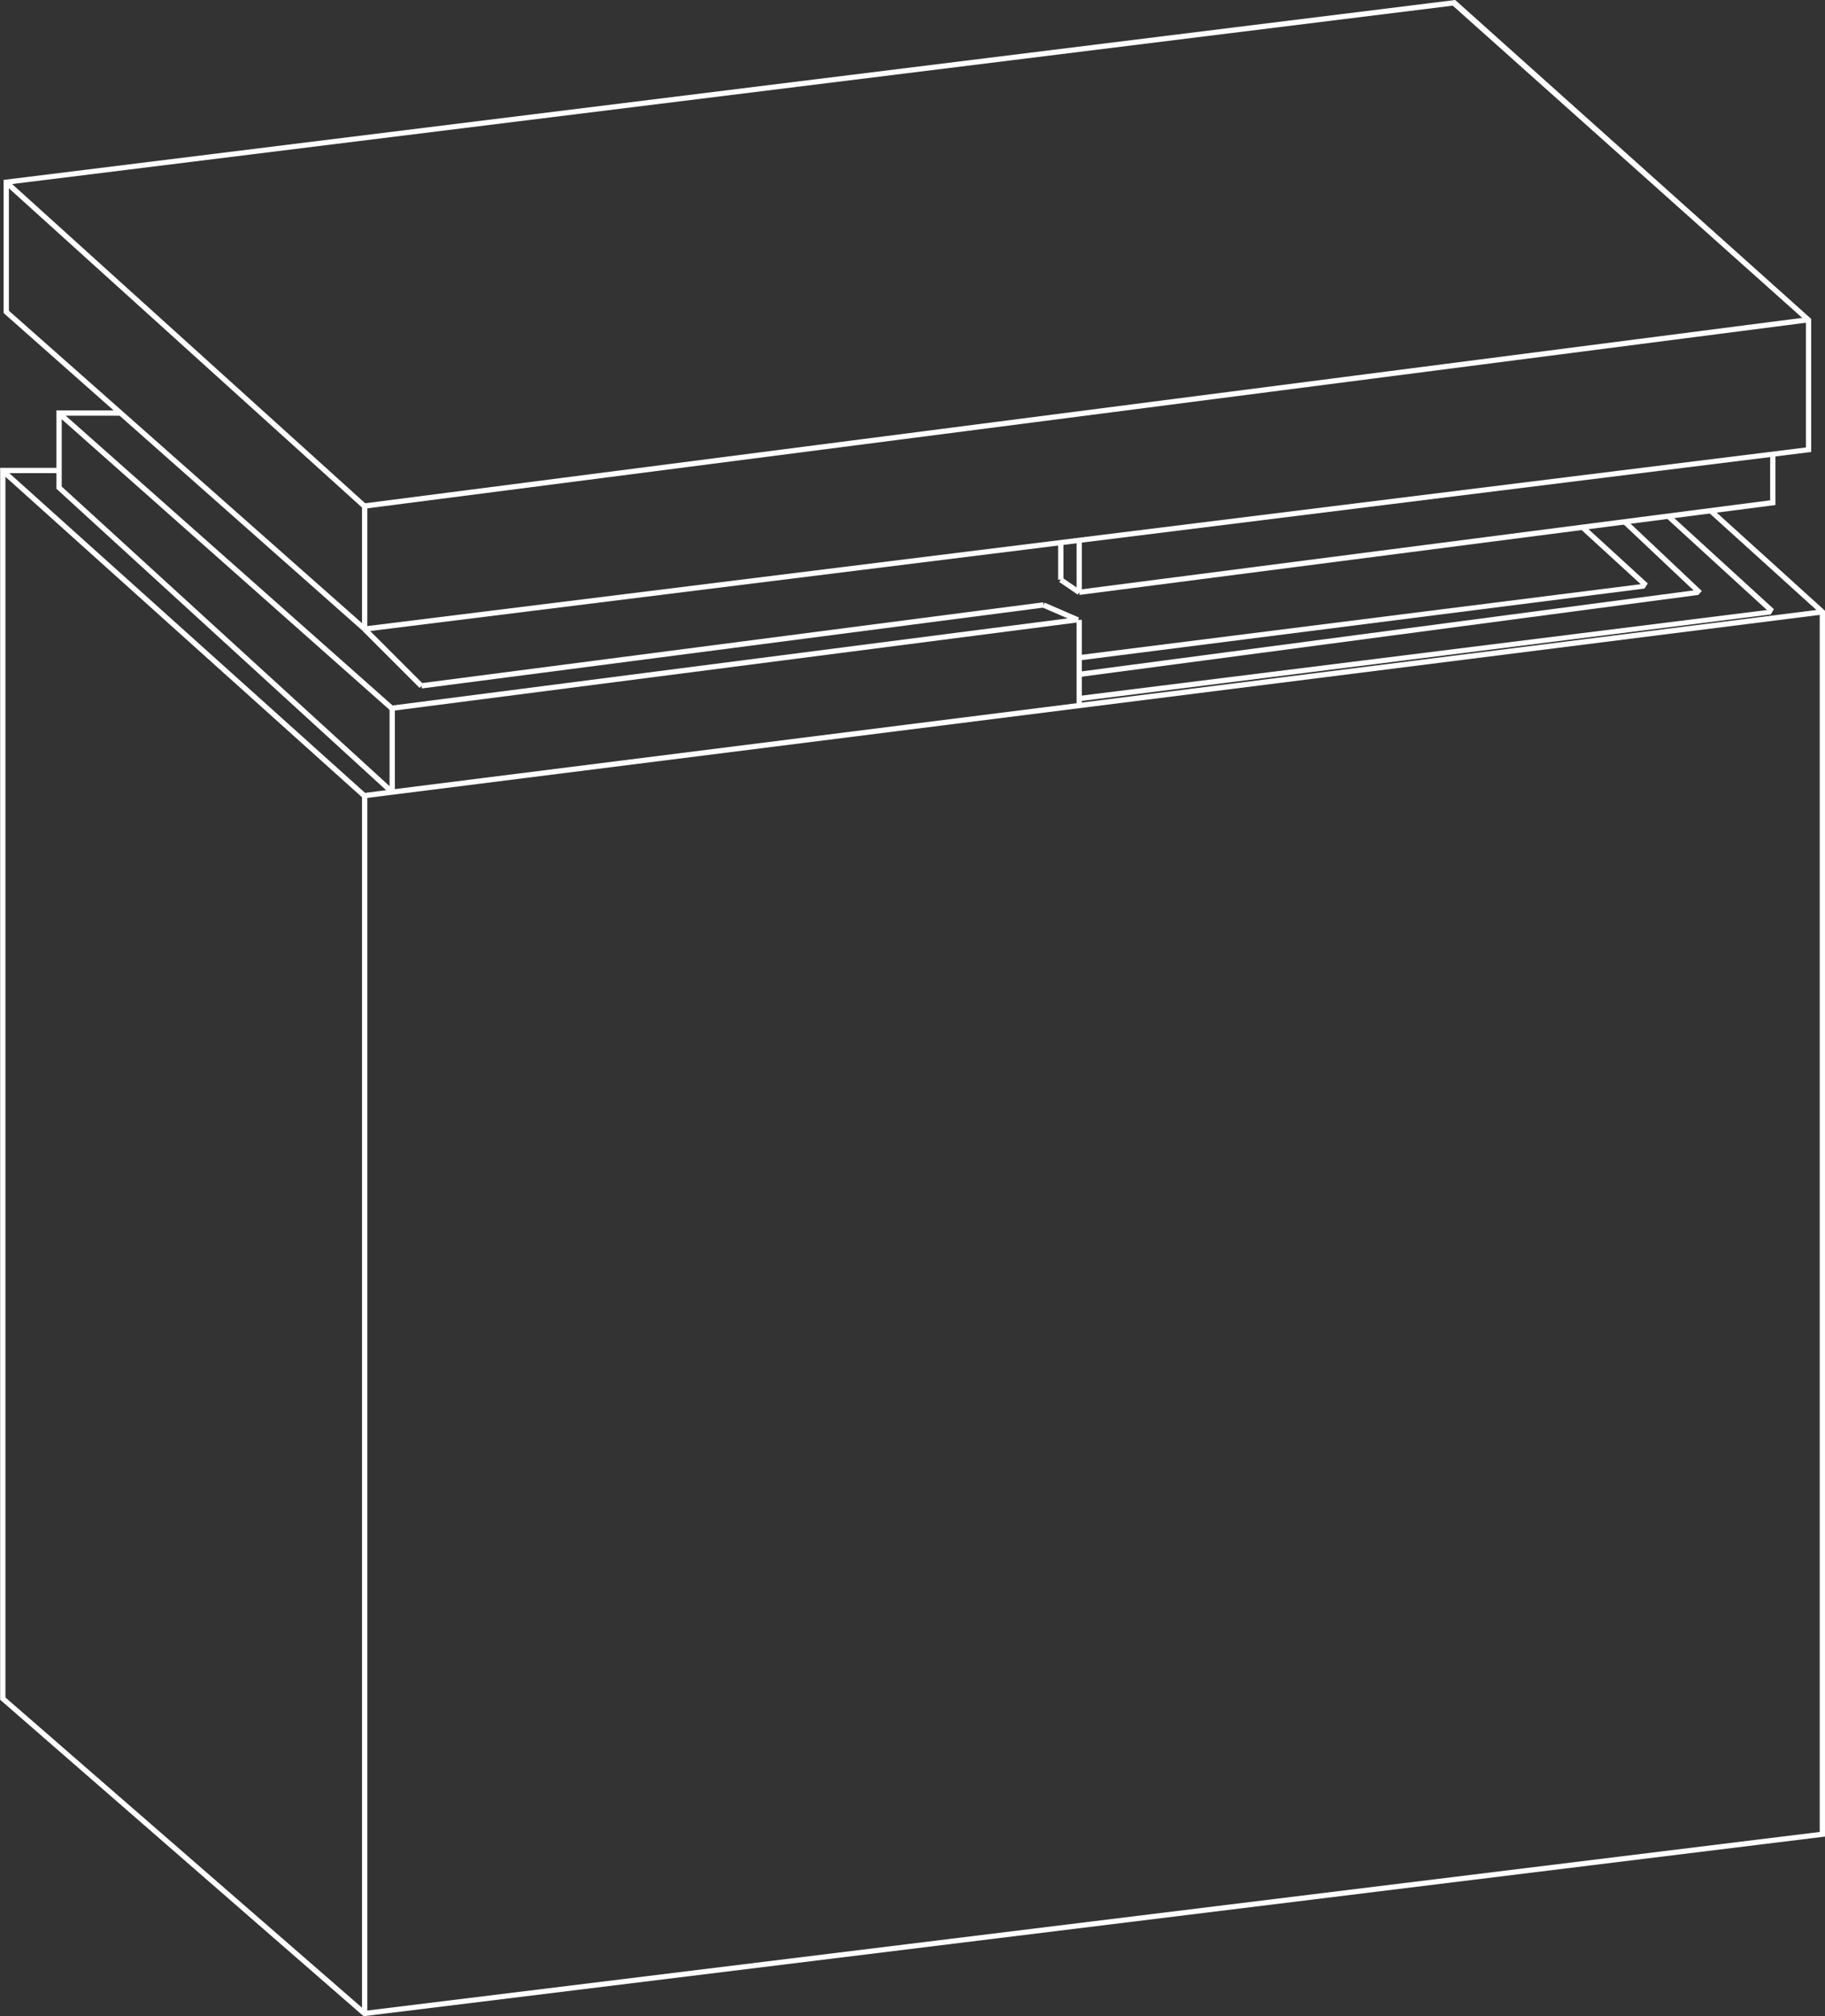 <svg id="Слой_1" data-name="Слой 1" xmlns="http://www.w3.org/2000/svg" viewBox="0 0 345.07 381.14"><rect x="0" y="0" width="345.07" height="381.14" fill="#333333" stroke="none"/><defs><style>.cls-1{fill:#fff}</style></defs><g id="_1" data-name="1"><path class="cls-1" d="M344.57 115.65L68.95 150.4"/><path class="cls-1" transform="rotate(-7.18 -8037.679 3682.239)" d="M446.8 1190.81h277.8v1H446.8z"/><path class="cls-1" d="M1.18 34.42L274.85.54M1.24 34.92l-.56-.91L275.15 0l-.24 1.04L1.24 34.92zm340.72 25.57L274.85.54"/><path class="cls-1" d="M341.63 60.86L274.51.91l.64-.91 67.32 60.29-.84.57zM68.95 95.67l273.01-35.18"/><path class="cls-1" transform="rotate(-7.35 -7843.698 3556.783)" d="M446.77 1135.86h275.27v1H446.77z"/><path class="cls-1" d="M1.18 34.42l67.77 61.25"/><path class="cls-1" transform="rotate(-47.89 -966.983 1020.886)" d="M413.51 1077.66h1V1169h-1z"/><path class="cls-1" d="M1.18 34.42v24.55m.5 0l-1 .21V34.01l1 .41v24.55zm67.27 36.7v23.24m-.5-23.24h1v23.24h-1zM1.18 58.97l67.77 59.94"/><path class="cls-1" d="M68.62 119.29L.69 59.18l.82-.59 67.77 59.95-.66.75zm273.34-58.8v24.54m.5.41l-1-.41V60.49l1-.2v25.15zM68.95 118.91l273.01-33.88"/><path class="cls-1" d="M69.01 119.41l-.12-.99L341.9 84.53l.56.91-273.45 33.97zm-.06 30.99v230.23m-.5-230.23h1v230.23h-1zM.53 88.94v232.18m.5 0l-1 .17V88.44l1 .5v232.18zm343.54-205.47v231.1m.5.43l-1-.43v-231.1l1-.21v231.74zM68.95 380.63l275.62-33.88"/><path class="cls-1" d="M68.77 381.13l.12-1 275.62-33.88.56.93-276.3 33.95zM.53 321.12l68.42 59.51"/><path class="cls-1" d="M68.75 381.14L0 321.29l.86-.55 68.42 59.51-.53.89zM.53 88.94l68.42 61.46"/><path class="cls-1" transform="rotate(-48.06 -962.533 1073.836)" d="M413.19 1131.97h1v91.97h-1z"/><path class="cls-1" d="M11.17 78.08V92.2m.5 0l-1 .24V77.58l1 .5V92.2zm62.49 41.7v15.84m-.5-15.84h1v15.85h-1zM11.17 78.08l62.99 55.82"/><path class="cls-1" transform="rotate(-48.45 -943.838 1056.278)" d="M421.11 1122.19h1v84.16h-1z"/><path class="cls-1" d="M11.17 92.2l62.99 57.54m-.34.37L10.7 92.42l.81-.59 62.99 57.55-.68.73zM.53 88.94h10.64m0 .5H.53l-.5-1h11.14v1zm0-11.36h11.62m0 .5H11.17l-.5-1h12.12v1zm51.37 55.32l129.67-16.73"/><path class="cls-1" transform="rotate(-7.35 -7910.136 3604.184)" d="M452.57 1183.32h130.74v1H452.57z"/><path class="cls-1" d="M204.06 133.37v-16.2m-.5 0h1v16.2h-1zm-134.61 1.74l10.75 10.75"/><path class="cls-1" transform="rotate(-45 -1013.637 1110.882)" d="M452.77 1174.97h1v15.2h-1z"/><path class="cls-1" d="M203.83 117.17l-6.52-2.82"/><path class="cls-1" transform="rotate(-66.57 -415.947 933.528)" d="M579.01 1170.5h1v7.1h-1z"/><path class="cls-1" d="M79.7 129.66l117.61-15.31"/><path class="cls-1" transform="rotate(-7.41 -7843.561 3577.115)" d="M458.15 1179.79h118.6v1h-118.6z"/><path class="cls-1" d="M204.06 101.97v9.99m-.5-9.99h1v9.99h-1zm131.64-16.1v9.15m.5.45l-1-.45v-9.15h1v9.6zm-131.64 16.49L335.2 95.02"/><path class="cls-1" d="M204.12 112.46l-.13-.99 131.14-16.95.57.95-131.58 16.99zm-3.55-9.88v6.99m-.5-6.99h1v7h-1zm3.99 9.38l-3.49-2.39"/><path class="cls-1" transform="rotate(-55.61 -611.587 999.224)" d="M580.76 1166.94h1v4.23h-1z"/><path class="cls-1" d="M323.44 96.54l21.13 19.11m-.34.37l-21.12-19.11.67-.74 21.28 19.27-.83.58zm-9.37 0l-19.77-18.08.67-.74 19.63 17.94-.53.88zM307.2 98.64l14.13 13.32m-.21.5L306.86 99l.68-.73 14.24 13.44-.66.75zM311 111.14l-12.12-11.1.67-.74 11.99 10.97-.54.87z"/><path class="cls-1" d="M204.12 124.84l-.12-1 107.53-13.57-.6.99-106.81 13.58zm0 7.71l-.12-.99 131.36-16.4-.55.99-130.69 16.4zm-.11-4.56l-.13-.99 117.38-15.53-.14.99-117.11 15.53z"/></g></svg>